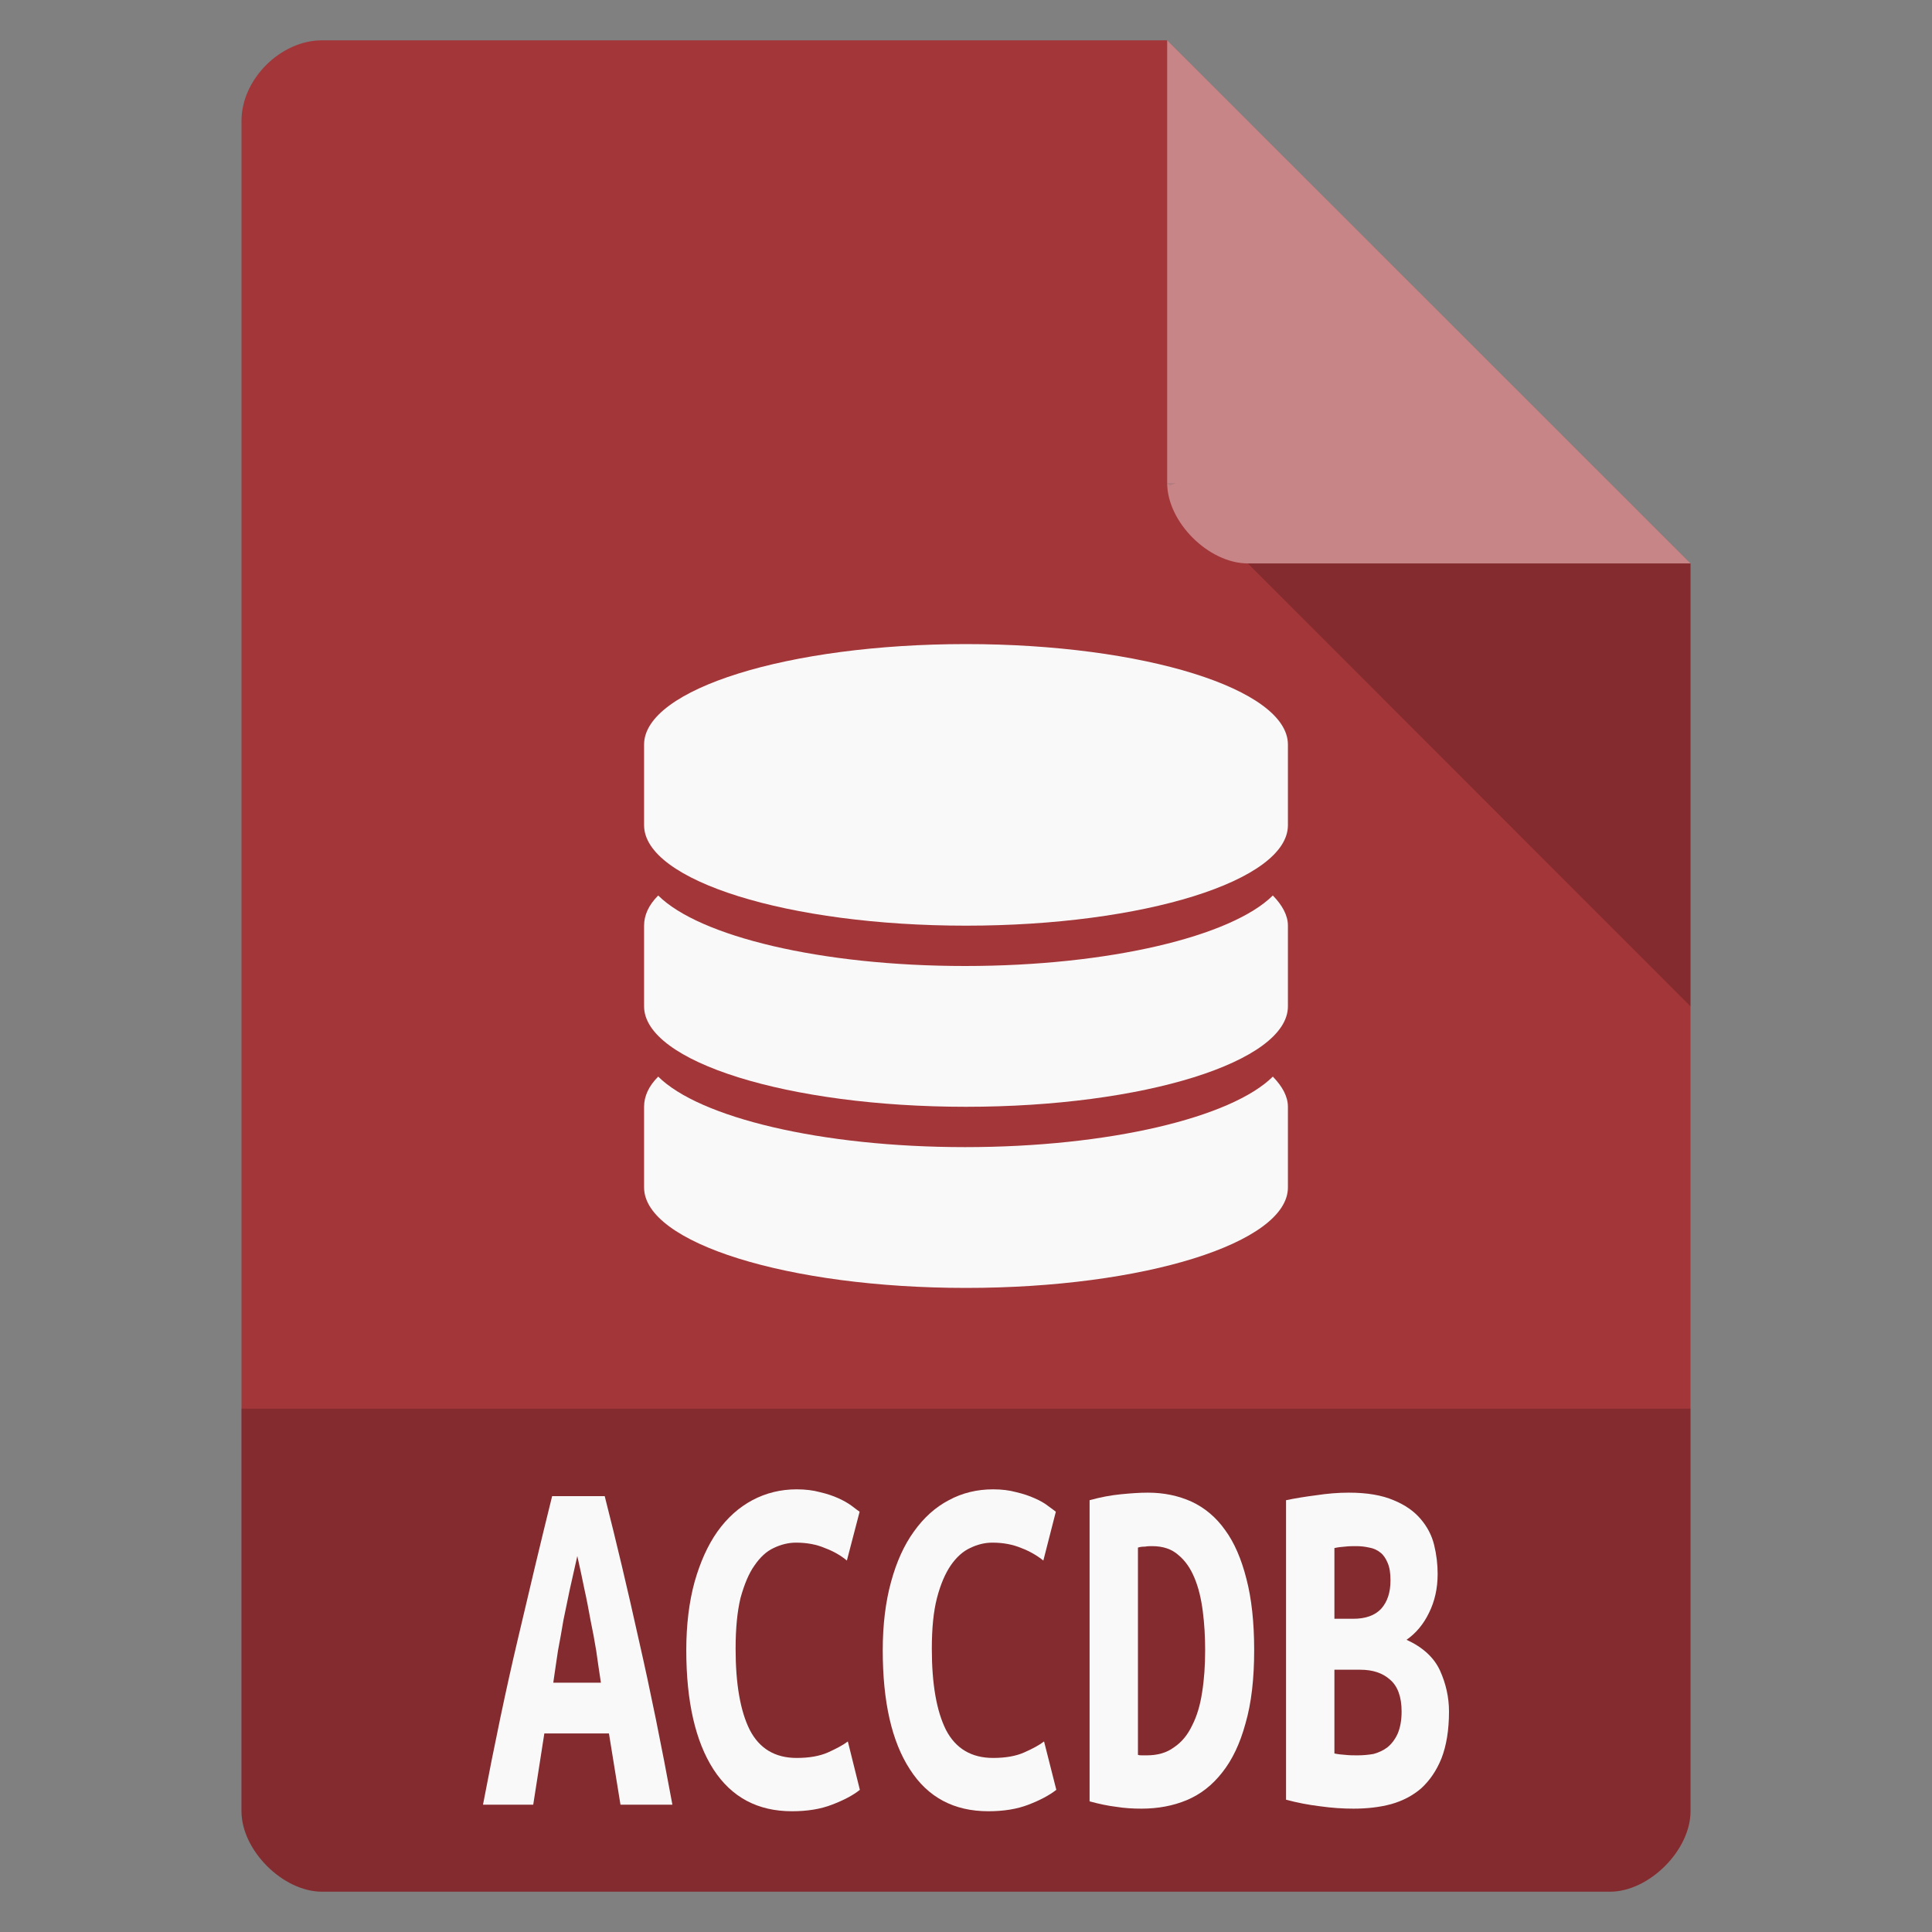 <svg width="32" xmlns="http://www.w3.org/2000/svg" height="32" viewBox="0 0 32 32" xmlns:xlink="http://www.w3.org/1999/xlink">
<rect x="0" y="0" width="32" height="32" fill="#808080" stroke="none"/>
<path style="fill:#a33639" d="M 5.332 0.668 C 4.648 0.668 4 1.312 4 2 L 4 30 C 4 30.648 4.688 31.332 5.332 31.332 L 26.668 31.332 C 27.312 31.332 28 30.648 28 30 L 28 9.332 L 19.332 0.668 Z "/>
<path style="fill:#000;fill-opacity:.196" d="M 19.332 8 L 19.375 8.043 L 19.48 8 Z M 20.668 9.332 L 28 16.668 L 28 9.332 Z "/>
<path style="fill:#fff;fill-opacity:.392" d="M 19.332 0.668 L 28 9.332 L 20.668 9.332 C 20.02 9.332 19.332 8.648 19.332 8 Z "/>
<g style="fill:#f9f9f9">
<path d="M 16 10.668 C 13.055 10.668 10.668 11.414 10.668 12.332 L 10.668 13.668 C 10.668 14.586 13.055 15.332 16 15.332 C 18.945 15.332 21.332 14.586 21.332 13.668 L 21.332 12.332 C 21.332 11.414 18.945 10.668 16 10.668 Z "/>
<path d="M 15.984 16 C 13.594 16 11.582 15.508 10.902 14.832 C 10.742 14.992 10.668 15.16 10.668 15.332 L 10.668 16.668 C 10.668 17.586 13.055 18.332 16 18.332 C 18.945 18.332 21.332 17.586 21.332 16.668 L 21.332 15.332 C 21.332 15.16 21.238 14.992 21.082 14.832 C 20.402 15.508 18.371 16 15.984 16 Z "/>
<path d="M 15.984 19 C 13.594 19 11.582 18.508 10.902 17.832 C 10.742 17.992 10.668 18.16 10.668 18.332 L 10.668 19.668 C 10.668 20.586 13.055 21.332 16 21.332 C 18.945 21.332 21.332 20.586 21.332 19.668 L 21.332 18.332 C 21.332 18.16 21.238 17.992 21.082 17.832 C 20.402 18.508 18.371 19 15.984 19 Z "/>
</g>
<path style="fill:#000;fill-opacity:.196" d="M 4 23.332 L 4 30 C 4 30.648 4.688 31.332 5.332 31.332 L 26.668 31.332 C 27.312 31.332 28 30.648 28 30 L 28 23.332 Z "/>
<g style="fill:#f9f9f9">
<path d="M 10.277 29.891 L 10.086 28.711 L 9.016 28.711 L 8.832 29.891 L 8 29.891 C 8.191 28.887 8.383 27.969 8.578 27.145 C 8.773 26.312 8.961 25.523 9.145 24.781 L 10.016 24.781 C 10.207 25.531 10.395 26.324 10.582 27.168 C 10.773 28.004 10.957 28.914 11.137 29.891 L 10.277 29.891 M 9.562 25.773 C 9.52 25.965 9.477 26.148 9.438 26.324 C 9.402 26.496 9.367 26.668 9.332 26.836 C 9.305 27.004 9.273 27.172 9.242 27.34 C 9.215 27.512 9.191 27.688 9.164 27.871 L 9.953 27.871 C 9.926 27.688 9.898 27.512 9.875 27.34 C 9.848 27.172 9.816 27.004 9.781 26.836 C 9.75 26.668 9.719 26.496 9.68 26.324 C 9.645 26.148 9.605 25.965 9.562 25.773 "/>
<path d="M 13.117 30 C 12.551 30 12.117 29.77 11.816 29.305 C 11.52 28.844 11.367 28.188 11.367 27.332 C 11.367 26.91 11.414 26.531 11.504 26.203 C 11.598 25.871 11.723 25.594 11.883 25.367 C 12.047 25.137 12.242 24.965 12.461 24.848 C 12.688 24.727 12.934 24.668 13.195 24.668 C 13.34 24.668 13.469 24.684 13.582 24.715 C 13.699 24.742 13.801 24.777 13.887 24.816 C 13.973 24.855 14.043 24.895 14.102 24.938 C 14.16 24.984 14.207 25.016 14.238 25.039 L 14.027 25.848 C 13.93 25.766 13.809 25.695 13.664 25.641 C 13.527 25.582 13.367 25.551 13.184 25.551 C 13.059 25.551 12.934 25.582 12.812 25.641 C 12.695 25.695 12.59 25.793 12.496 25.93 C 12.402 26.062 12.328 26.242 12.266 26.465 C 12.211 26.691 12.184 26.973 12.184 27.309 C 12.184 27.891 12.262 28.34 12.418 28.652 C 12.578 28.961 12.836 29.117 13.195 29.117 C 13.406 29.117 13.574 29.086 13.711 29.027 C 13.848 28.965 13.961 28.906 14.043 28.844 L 14.242 29.645 C 14.133 29.734 13.977 29.816 13.781 29.891 C 13.59 29.965 13.371 30 13.117 30 "/>
<path d="M 16.371 30 C 15.801 30 15.367 29.77 15.07 29.305 C 14.77 28.844 14.621 28.188 14.621 27.332 C 14.621 26.91 14.668 26.531 14.758 26.203 C 14.848 25.871 14.973 25.594 15.137 25.367 C 15.301 25.137 15.492 24.965 15.715 24.848 C 15.938 24.727 16.184 24.668 16.449 24.668 C 16.594 24.668 16.719 24.684 16.832 24.715 C 16.949 24.742 17.051 24.777 17.137 24.816 C 17.227 24.855 17.297 24.895 17.352 24.938 C 17.414 24.984 17.461 25.016 17.488 25.039 L 17.281 25.848 C 17.18 25.766 17.059 25.695 16.918 25.641 C 16.777 25.582 16.617 25.551 16.438 25.551 C 16.309 25.551 16.188 25.582 16.066 25.641 C 15.949 25.695 15.84 25.793 15.746 25.93 C 15.656 26.062 15.578 26.242 15.52 26.465 C 15.461 26.691 15.434 26.973 15.434 27.309 C 15.434 27.891 15.512 28.34 15.668 28.652 C 15.828 28.961 16.09 29.117 16.449 29.117 C 16.656 29.117 16.828 29.086 16.961 29.027 C 17.102 28.965 17.211 28.906 17.293 28.844 L 17.496 29.645 C 17.383 29.734 17.23 29.816 17.035 29.891 C 16.844 29.965 16.621 30 16.371 30 "/>
<path d="M 18.848 29.066 C 18.871 29.074 18.895 29.074 18.922 29.074 C 18.945 29.074 18.969 29.074 18.992 29.074 C 19.176 29.074 19.324 29.031 19.445 28.941 C 19.574 28.855 19.672 28.734 19.746 28.578 C 19.824 28.426 19.879 28.242 19.91 28.035 C 19.945 27.82 19.961 27.586 19.961 27.332 C 19.961 27.113 19.949 26.898 19.922 26.688 C 19.895 26.48 19.852 26.297 19.785 26.137 C 19.719 25.977 19.633 25.852 19.52 25.758 C 19.406 25.656 19.262 25.609 19.082 25.609 C 19.047 25.609 19.008 25.609 18.965 25.617 C 18.922 25.617 18.883 25.621 18.848 25.633 L 18.848 29.066 M 20.773 27.332 C 20.773 27.805 20.727 28.211 20.629 28.547 C 20.539 28.879 20.41 29.148 20.246 29.355 C 20.082 29.566 19.887 29.719 19.656 29.816 C 19.43 29.91 19.18 29.957 18.906 29.957 C 18.766 29.957 18.625 29.949 18.484 29.926 C 18.352 29.91 18.203 29.879 18.047 29.836 L 18.047 24.848 C 18.23 24.797 18.402 24.766 18.562 24.75 C 18.723 24.734 18.871 24.723 19.012 24.723 C 19.277 24.723 19.516 24.773 19.734 24.871 C 19.953 24.973 20.141 25.129 20.293 25.344 C 20.445 25.551 20.562 25.824 20.645 26.152 C 20.73 26.477 20.773 26.871 20.773 27.332 "/>
<path d="M 24 28.348 C 24 28.656 23.957 28.914 23.875 29.125 C 23.793 29.328 23.68 29.492 23.539 29.621 C 23.398 29.742 23.234 29.828 23.039 29.883 C 22.848 29.934 22.641 29.957 22.418 29.957 C 22.242 29.957 22.059 29.945 21.867 29.918 C 21.676 29.895 21.488 29.859 21.301 29.809 L 21.301 24.848 C 21.453 24.816 21.621 24.789 21.801 24.766 C 21.984 24.738 22.164 24.723 22.34 24.723 C 22.645 24.723 22.891 24.766 23.082 24.848 C 23.273 24.926 23.422 25.031 23.531 25.16 C 23.641 25.289 23.715 25.43 23.754 25.59 C 23.793 25.75 23.812 25.91 23.812 26.07 C 23.812 26.312 23.762 26.527 23.668 26.715 C 23.578 26.902 23.453 27.051 23.297 27.16 C 23.57 27.285 23.754 27.457 23.852 27.672 C 23.949 27.887 24 28.113 24 28.348 M 22.102 27.656 L 22.102 29.043 C 22.156 29.055 22.219 29.062 22.281 29.066 C 22.352 29.074 22.418 29.074 22.484 29.074 C 22.574 29.074 22.664 29.066 22.75 29.051 C 22.836 29.027 22.914 28.992 22.98 28.941 C 23.047 28.887 23.105 28.812 23.148 28.719 C 23.191 28.621 23.215 28.496 23.215 28.348 C 23.215 28.102 23.148 27.926 23.023 27.82 C 22.902 27.711 22.738 27.656 22.531 27.656 L 22.102 27.656 M 22.414 26.812 C 22.617 26.812 22.77 26.758 22.875 26.648 C 22.98 26.531 23.031 26.375 23.031 26.176 C 23.031 26.055 23.016 25.961 22.984 25.887 C 22.953 25.812 22.914 25.754 22.863 25.715 C 22.809 25.672 22.75 25.645 22.68 25.633 C 22.609 25.617 22.539 25.609 22.465 25.609 C 22.402 25.609 22.34 25.609 22.277 25.617 C 22.211 25.621 22.152 25.629 22.102 25.641 L 22.102 26.812 L 22.414 26.812 "/>
</g>
</svg>

